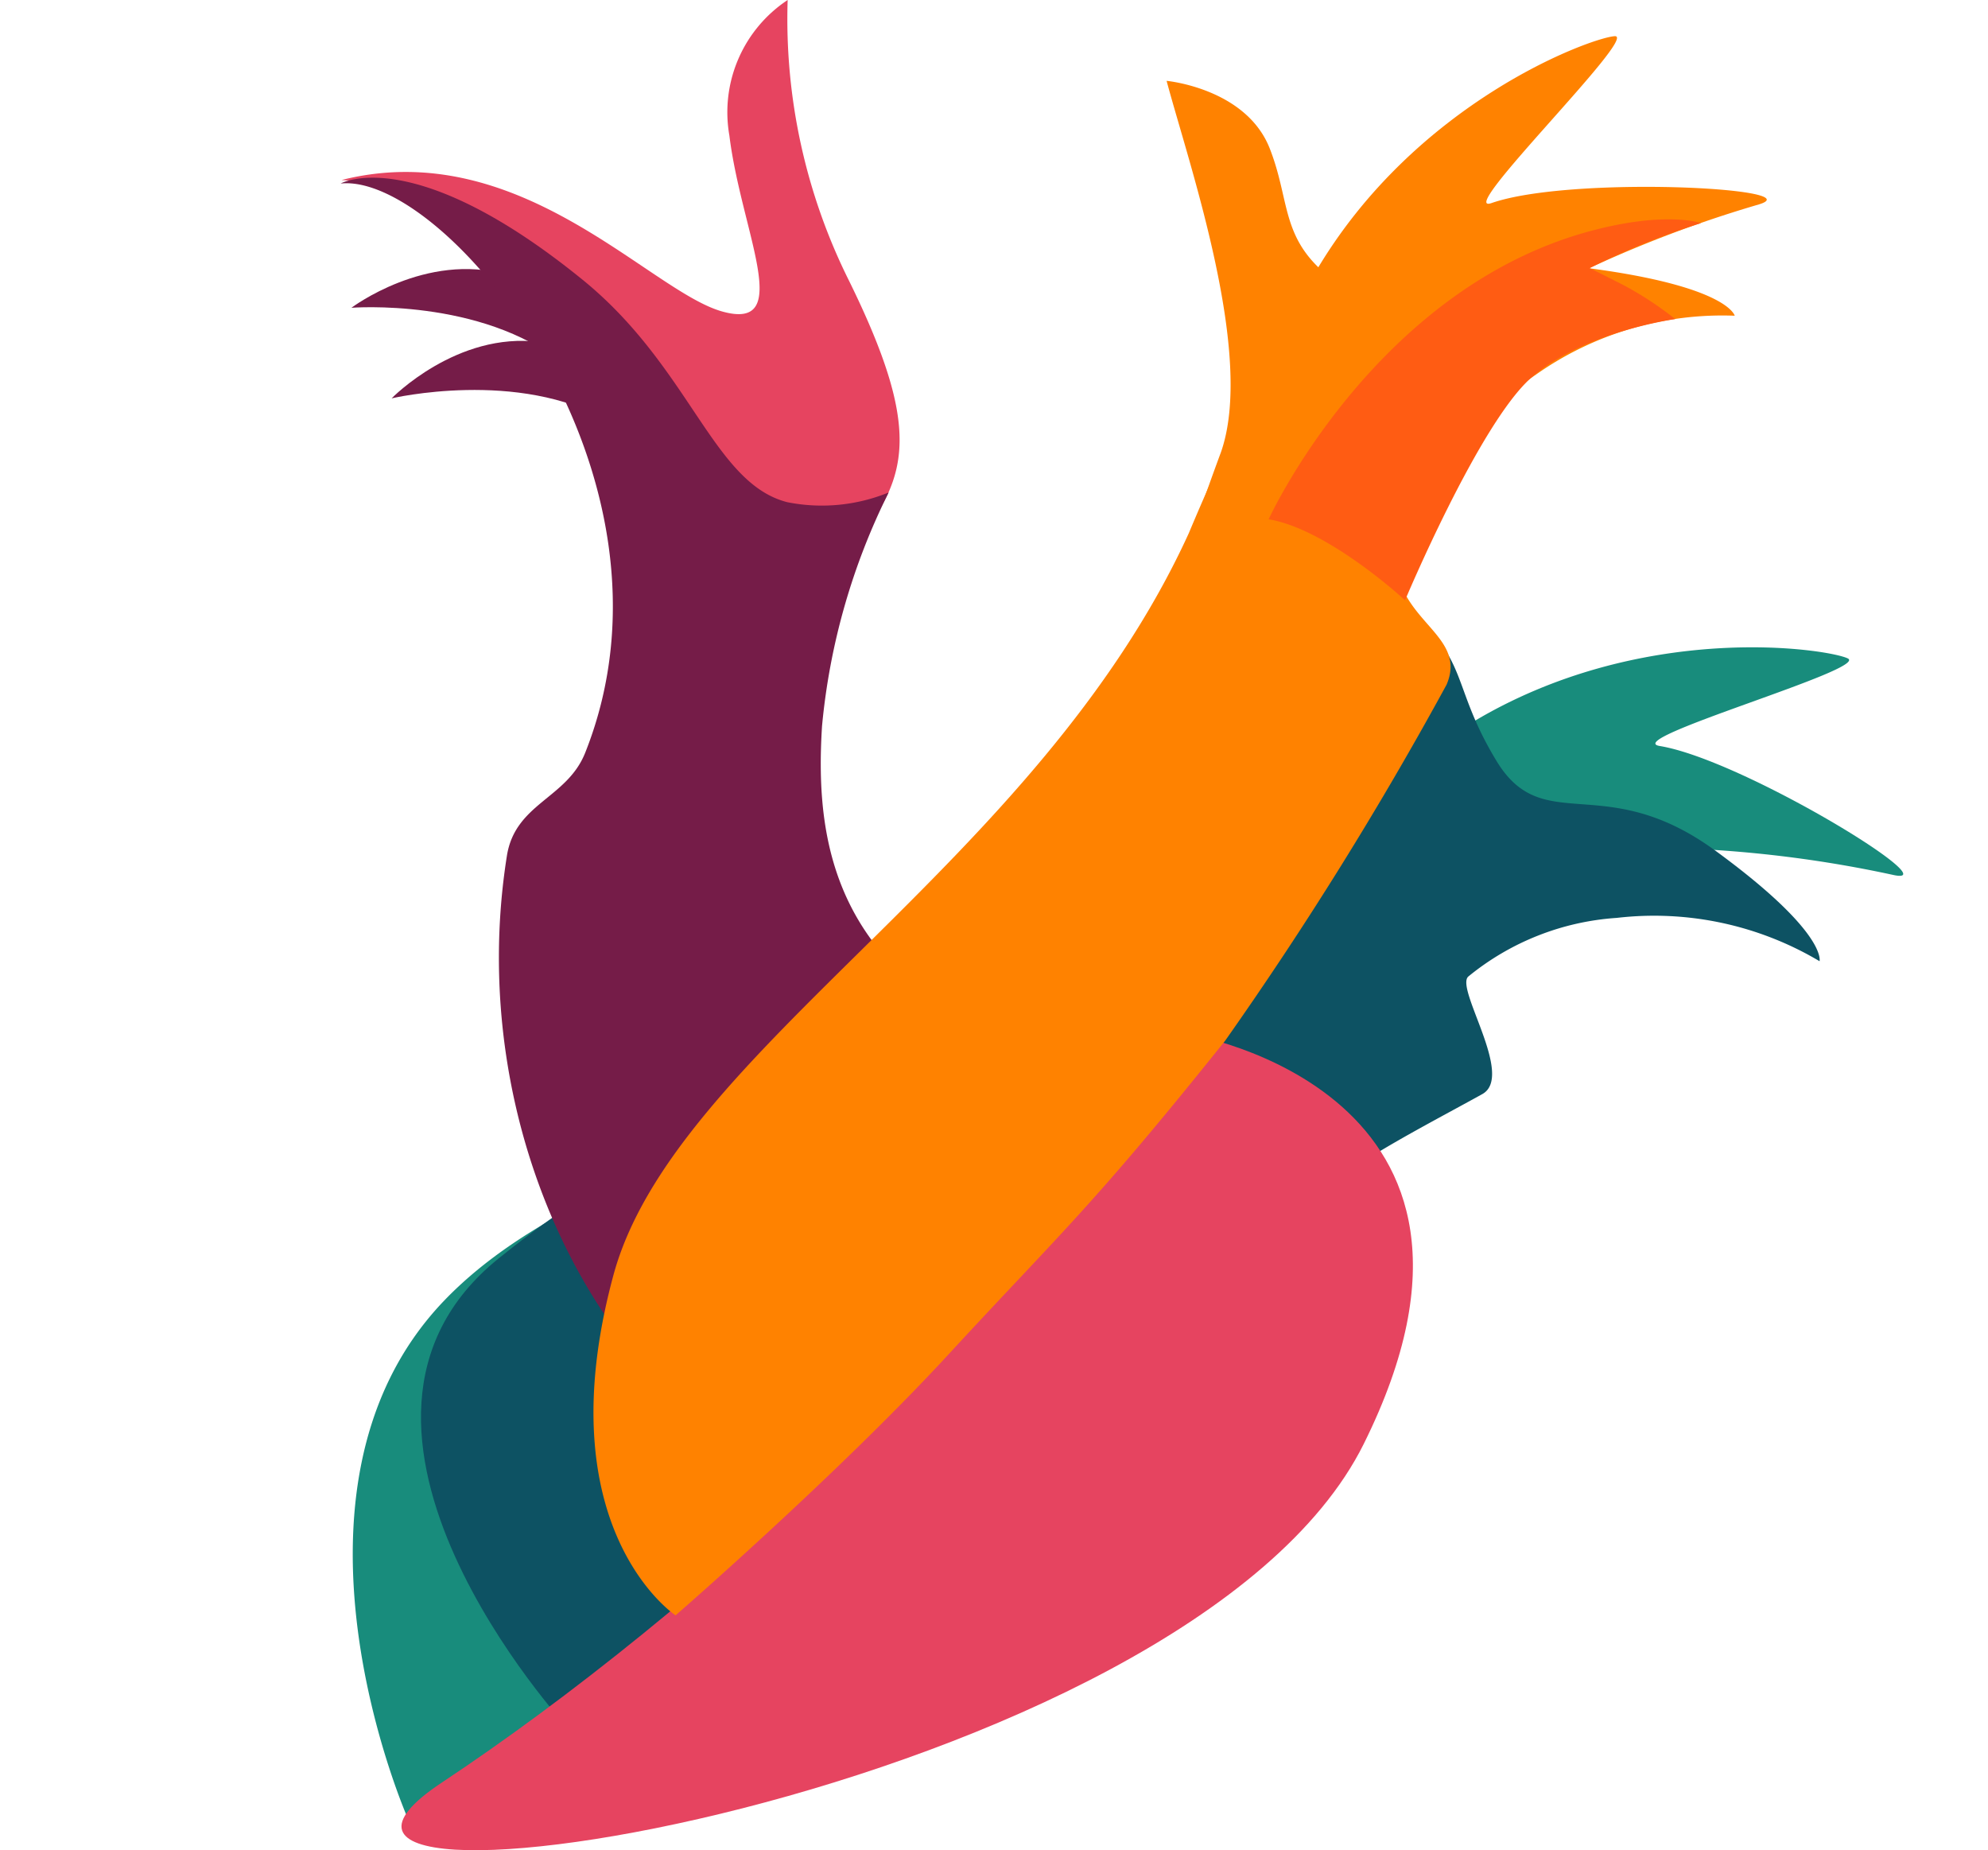 <svg xmlns="http://www.w3.org/2000/svg" width="101" height="93.982" viewBox="0 0 101 93.982"><defs><style>.a{fill:none;}.b{fill:#188c7c;}.b,.c,.d,.e,.f,.g{fill-rule:evenodd;}.c{fill:#0d5263;}.d{fill:#e64460;}.e{fill:#751c48;}.f{fill:#ff8200;}.g{fill:#ff5c13;}</style></defs><path class="a" d="M0,0H101V93.981H0Z"/><g transform="translate(17.308)"><path class="b" d="M775.914,232.516s-7.417-16.693,1.8-26.335c8.177-8.552,25.4-9.686,40.25-20.819a135.044,135.044,0,0,1,11.919-8.527c8.654-5.248,18.127-3.792,19.162-3.3,1.123.537-11.588,4.115-9.551,4.45,4.207.692,14.725,7.15,11.892,6.556a61.375,61.375,0,0,0-12.461-1.4c-6.914-.056-6.713,4.512-9.057,5.911-1.945,1.16,1.73,5.587.255,6.384a170.5,170.5,0,0,0-14.682,9.127c-8.9,6.266-14.882,15.613-22.758,18.283S775.914,232.516,775.914,232.516Z" transform="translate(-772.479 -140.092)"/><path class="c" d="M791.674,287.173s-14.054-15.258-3.481-23.8c1.8-1.451,6.022-4.729,7.753-4.251,6.656,1.838,9.826,17.8,9.826,17.8s-12.34,8.735-14.1,10.25Z" transform="translate(-780.173 -199.448)"/><path class="c" d="M911.417,173.12c3.961-3.464-2.958-8.51-1.923-12.783,0,0,1.488-3.108,7.034,1.073,3.482,2.626,2.407,3.917,4.793,7.852s5.455.417,11.143,4.578,5.273,5.6,5.273,5.6a16.443,16.443,0,0,0-10.3-2.2,13.3,13.3,0,0,0-7.539,2.974c-.707.579,2.361,5.057.706,5.976-2.354,1.308-6.628,3.5-7.54,4.592-3.56,4.258-9.242-6.555-9.242-6.555s3.634-7.645,7.6-11.109Z" transform="translate(-862.603 -130.616)"/><path class="d" d="M797.487,94.569c2.586-3.259,3.234-5.72-.45-13.209a29.777,29.777,0,0,1-3.11-14.245A6.835,6.835,0,0,0,790.966,74c.6,4.888,3.335,9.982-.375,8.934s-10.311-8.948-19.328-6.675a10.113,10.113,0,0,1,4.658,1.408,31.7,31.7,0,0,1,9.648,9.65c3.7,6.117,9.333,10.508,11.918,7.249Z" transform="translate(-771.218 -67.115)"/><path class="e" d="M784.157,115.226c-.855-.564-2.435-3.543-3.409-3.826-4.074-1.183-7.869,1.68-7.869,1.68s6.6-.514,10.745,2.843S788.591,118.152,784.157,115.226Z" transform="translate(-772.332 -97.447)"/><path class="e" d="M790.926,126.174c-.931-.427-2.948-3.13-3.953-3.261-4.207-.548-7.52,2.861-7.52,2.861s6.445-1.515,11.053,1.17S795.753,128.389,790.926,126.174Z" transform="translate(-776.864 -105.54)"/><path class="e" d="M794.709,162.659c-10.561-4.405-17.32-18.354-15.147-32.036.424-2.672,3.047-2.9,3.977-5.233,5.617-14.113-7.051-29.466-12.422-28.916,0,0,3.688-2.1,12.288,4.886,5.487,4.454,6.622,10.336,10.4,11.3a8.975,8.975,0,0,0,5.153-.493,33.556,33.556,0,0,0-3.386,11.867c-.388,6.175.645,13.679,12.828,17.223,8.838,2.572,9.734,10.69,9.04,10.8,0,0-9.9,15.956-22.735,10.6Z" transform="translate(-771.117 -87.152)"/><path class="d" d="M783.116,274.245c12.779-8.473,29.768-23.828,37.93-38.012,0,0,17.823,2.882,8.9,20.821S770.337,282.718,783.116,274.245Z" transform="translate(-777.973 -183.703)"/><path class="f" d="M816.631,153.244s-6.639-4.39-3.156-17.267c3.09-11.421,21.516-20.814,29.233-37.694A135.116,135.116,0,0,1,849.1,85.094c5.089-8.748,14.1-12,15.251-12.061,1.243-.066-8.209,9.156-6.259,8.476,4.025-1.4,16.351-.764,13.579.07a61.375,61.375,0,0,0-11.614,4.728c-6.1,3.258-7.275,11.1-6.8,13.791.489,2.792,3.561,3.5,2.549,5.875a185.7,185.7,0,0,1-11.25,18.085c-6.8,8.5-8.4,9.8-14.037,15.915s-13.879,13.27-13.879,13.27Z" transform="translate(-799.621 -71.195)"/><path class="f" d="M908.935,99.3c1.822-4.937-1.591-14.713-2.726-18.961,0,0,4.039.372,5.242,3.44s.359,5.082,4.335,7.4,4.99-2.243,11.975-1.31,7.311,2.4,7.311,2.4a16.443,16.443,0,0,0-10.1,2.992c-5.128,3.511-5.8,7.333-6.89,12.776s-10.639-4.111-10.639-4.111-.332.315,1.489-4.622Z" transform="translate(-864.248 -76.232)"/><path class="g" d="M922.907,118.215s5.365-11.728,16.416-14.656c3.808-1.009,5.551-.384,5.551-.384a38.214,38.214,0,0,0-5.665,2.288s.473.222,1.119.557a16.91,16.91,0,0,1,3.234,2.031s-4.7.642-7.341,3-6.385,11.282-6.385,11.282-3.884-3.6-6.929-4.115Z" transform="translate(-875.76 -91.842)"/></g></svg>